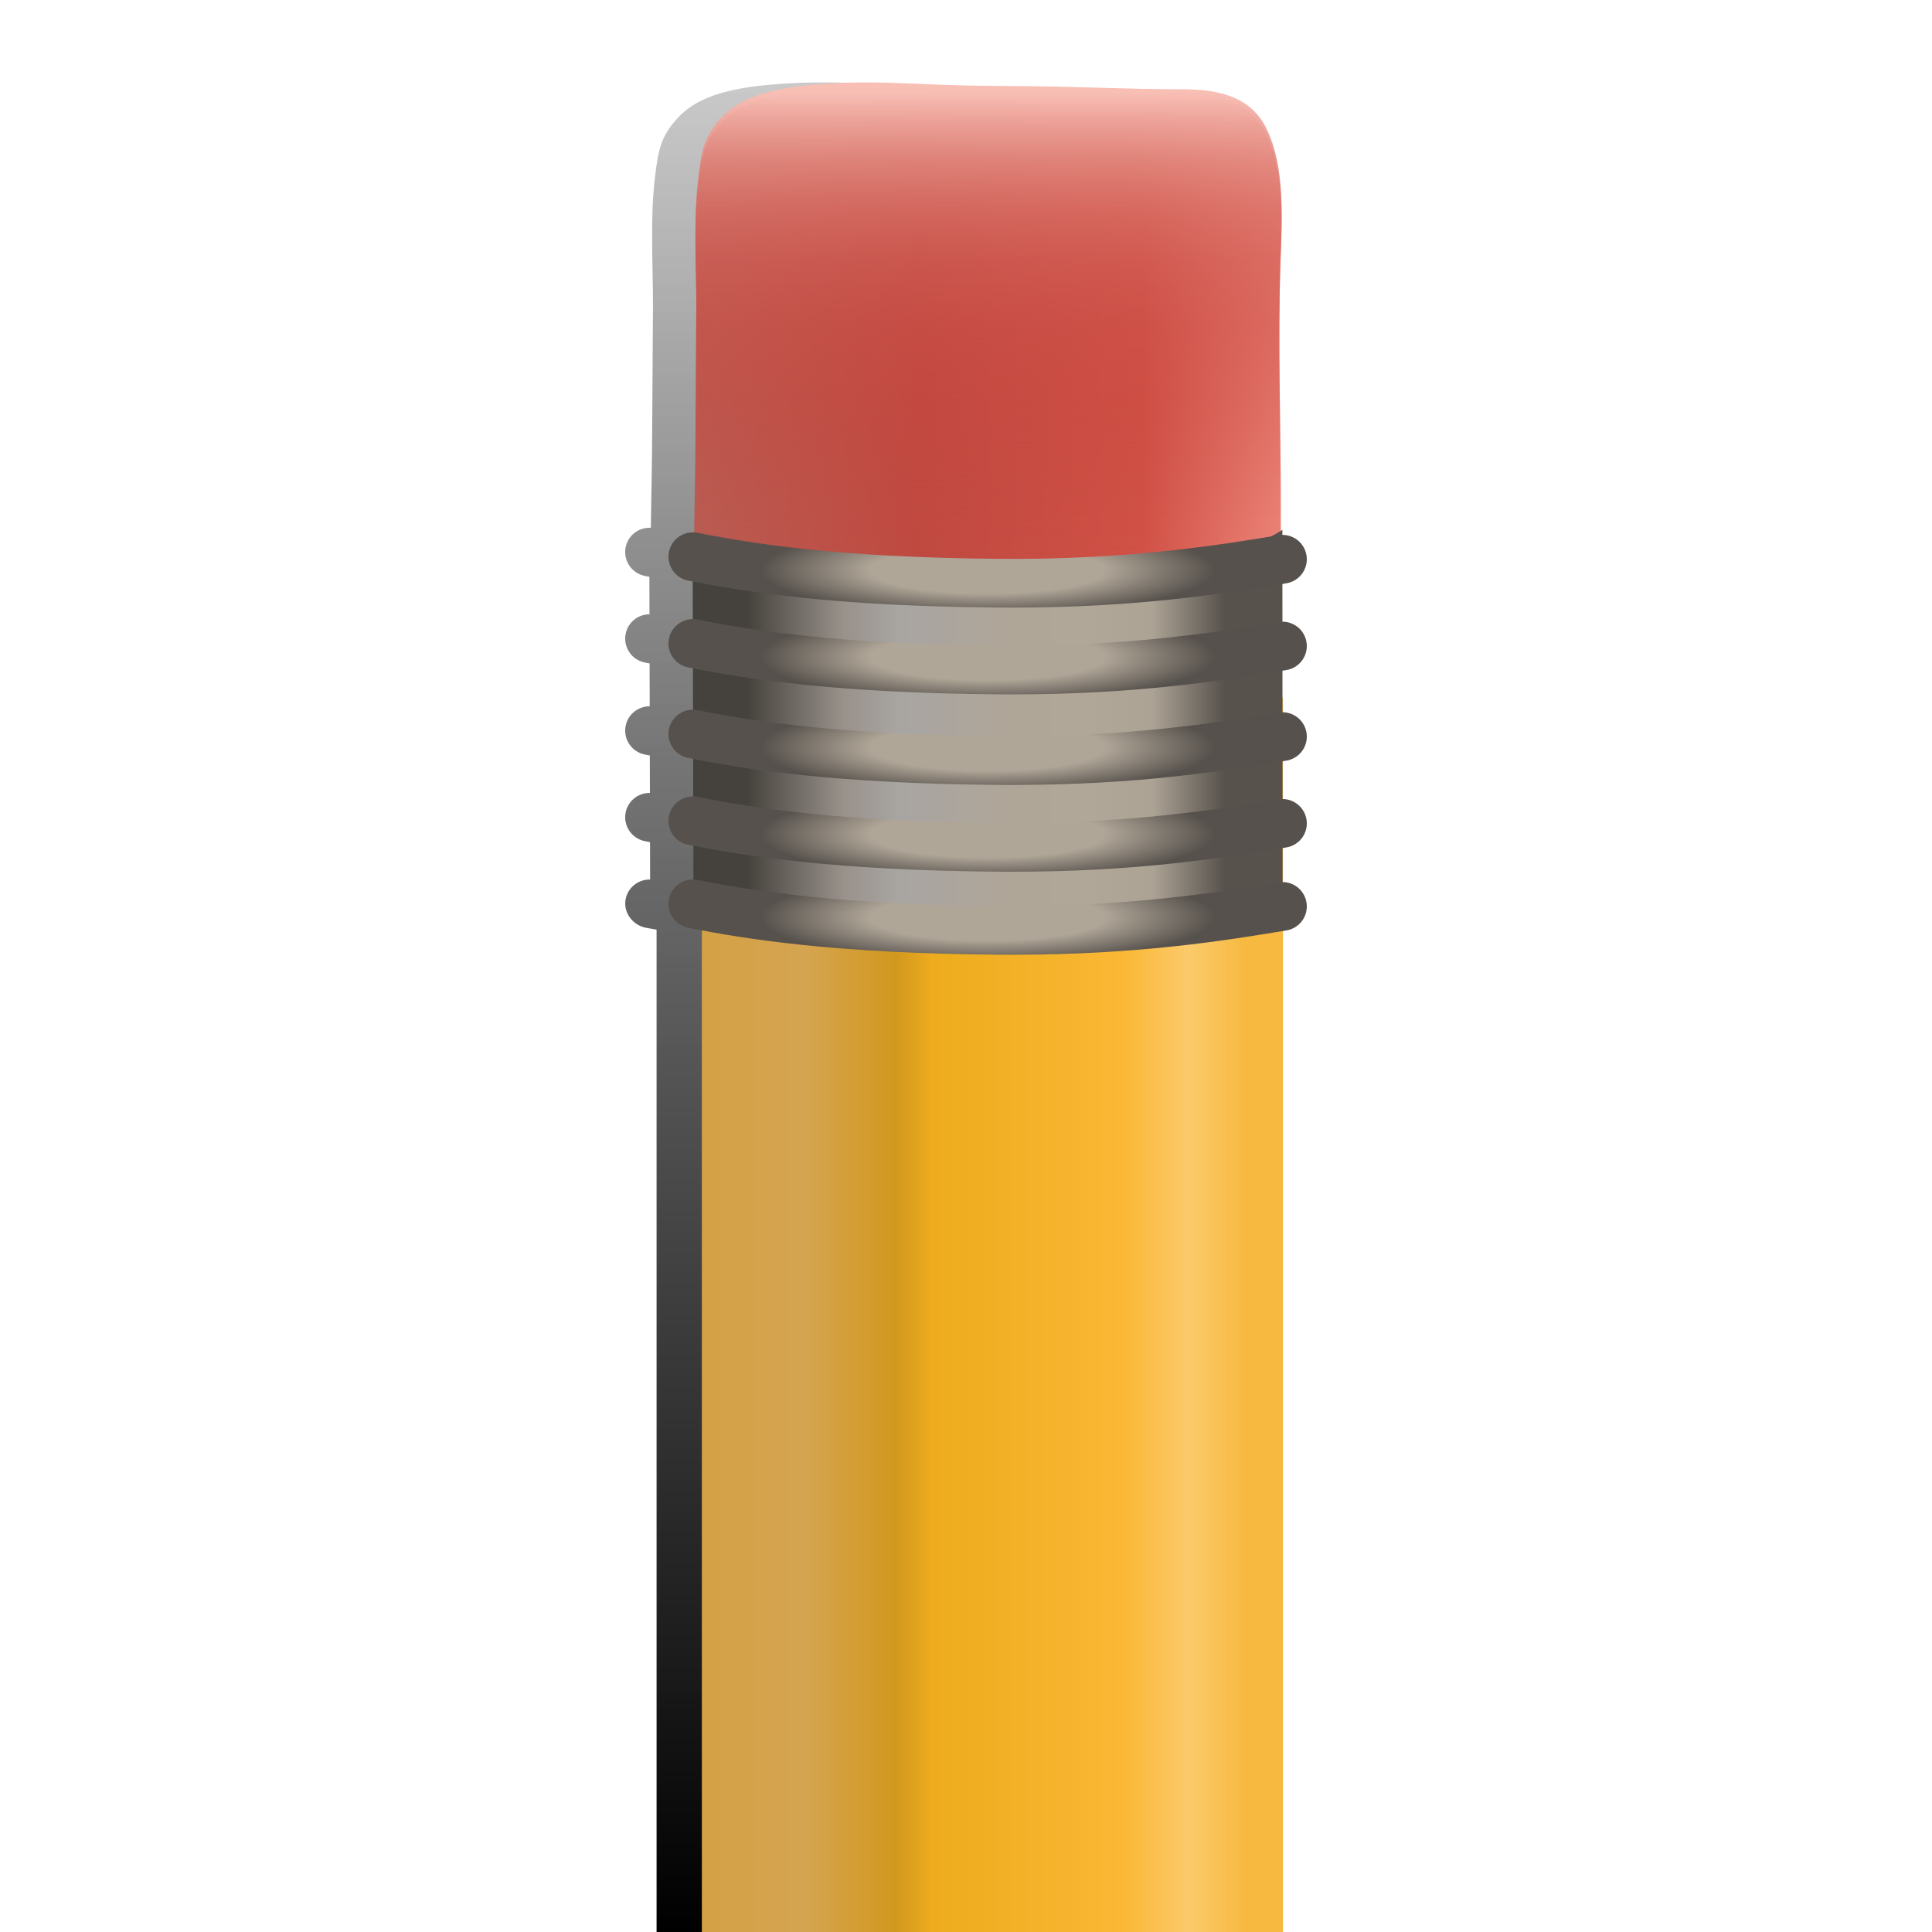 <?xml version="1.0" ?><!DOCTYPE svg  PUBLIC '-//W3C//DTD SVG 1.1//EN'  'http://www.w3.org/Graphics/SVG/1.1/DTD/svg11.dtd'><svg enable-background="new 0 0 512 512" height="512px" version="1.1" viewBox="0 0 512 512" width="512px" xml:space="preserve" xmlns="http://www.w3.org/2000/svg" xmlns:xlink="http://www.w3.org/1999/xlink"><g><g id="grid"/><g id="Layer_3"><g id="eraser_1_"><linearGradient gradientUnits="userSpaceOnUse" id="shadow_1_" x1="250.473" x2="250.473" y1="21.847" y2="512"><stop offset="0" style="stop-color:#4F4C4D;stop-opacity:0.3"/><stop offset="0.057" style="stop-color:#3B393A;stop-opacity:0.34"/><stop offset="0.14" style="stop-color:#252424;stop-opacity:0.398"/><stop offset="0.237" style="stop-color:#141414;stop-opacity:0.466"/><stop offset="0.359" style="stop-color:#090808;stop-opacity:0.551"/><stop offset="0.528" style="stop-color:#020202;stop-opacity:0.67"/><stop offset="1" style="stop-color:#000000"/></linearGradient><path d="M329,233.771v-9.979c0-0.055,0.4-0.113,0.729-0.167      c3.516-0.582,6.037-3.904,5.456-7.421c-0.52-3.149-3.185-5.364-6.185-5.382v-9.981c0-0.054,0.4-0.113,0.729-0.167      c3.516-0.582,6.037-3.904,5.456-7.421c-0.521-3.149-3.185-5.364-6.185-5.38v-3c0,0-0.301,0.001-0.318,0.003l-0.147-8.413      c0.347-0.057,0.639-0.118,0.98-0.174c3.516-0.582,5.86-3.904,5.278-7.421c-0.523-3.165-3.28-5.386-6.391-5.382l-0.017-9.971      c0.353-0.058,0.717-0.119,1.062-0.176c3.516-0.582,6.21-3.904,5.628-7.421c-0.524-3.169-3.075-5.394-6.075-5.381      c0-0.043,0-0.087,0-0.131c0-0.12,0-0.239,0-0.359c0-1.886,0-3.773,0-5.659c0-0.479,0-0.956,0-1.435      c0-15.668-0.842-31.437-0.863-47.15c0.004-5.103-0.076-10.201,0.086-15.286c0.118-3.679,0.208-7.645,0.191-11.679      c0.047-8.527-0.646-17.483-4.252-24.819c-4.426-9.001-13.74-10.368-22.508-10.365c-14.72,0.005-29.463-0.823-44.199-0.842      c-6.123-0.008-12.252-0.108-18.373-0.319c-10.157-0.349-20.274-1.021-30.41-0.383c-10.599,0.667-22.024,2.03-28.479,8.536      c-5.244,5.286-5.823,9.572-6.658,16.716c-0.643,5.504-0.754,11.034-0.708,16.569c0.015,5.713,0.218,11.433,0.22,17.137      c-0.041,10.854-0.175,21.708-0.207,32.562c-0.027,8.75-0.228,17.497-0.364,26.242c-3.156-0.167-6.036,1.973-6.671,5.159      c-0.695,3.497,1.575,6.896,5.071,7.591c0.401,0.08,0.81,0.161,1.221,0.24l0.023,9.927c-3.016,0.005-5.705,2.125-6.316,5.193      c-0.696,3.496,1.574,6.896,5.071,7.591c0.419,0.083,0.846,0.167,1.276,0.251l0.027,11.355c-3.039-0.021-5.758,2.101-6.374,5.187      c-0.696,3.497,1.574,6.896,5.071,7.591c0.438,0.086,0.884,0.175,1.334,0.262l0.023,9.916c-3.061-0.048-5.81,2.076-6.429,5.181      c-0.696,3.497,1.574,6.896,5.071,7.591c0.456,0.09,0.919,0.182,1.389,0.273l0.024,9.91c-3.079-0.074-5.861,2.052-6.483,5.178      c-0.696,3.496,1.817,6.895,5.314,7.589c0.854,0.169,1.881,0.342,2.881,0.514V512h155V246.741c0-0.055,0.4-0.112,0.729-0.167      c3.518-0.582,6.037-3.904,5.456-7.421C334.663,236.005,332,233.791,329,233.771z" fill="url(#shadow_1_)" id="shadow_6_"/><linearGradient gradientUnits="userSpaceOnUse" id="pencil_1_" x1="186" x2="340" y1="348.437" y2="348.437"><stop offset="0" style="stop-color:#D4A145"/><stop offset="0.179" style="stop-color:#D5A450"/><stop offset="0.333" style="stop-color:#D1981E"/><stop offset="0.394" style="stop-color:#EDAB1D"/><stop offset="0.726" style="stop-color:#FAB835"/><stop offset="0.839" style="stop-color:#FBCA6B"/><stop offset="0.936" style="stop-color:#F7B93F"/></linearGradient><path d="M340,512H186V184.873c0,0,57.636,5.738,76.522,5.738      c19.842,0,77.478-5.738,77.478-5.738V512z" fill="url(#pencil_1_)" id="pencil"/><g id="eraser"><linearGradient gradientUnits="userSpaceOnUse" id="SVGID_1_" x1="183.949" x2="339.647" y1="86.864" y2="86.864"><stop offset="0" style="stop-color:#B85D53"/><stop offset="0.379" style="stop-color:#BF4940"/><stop offset="0.763" style="stop-color:#D15146"/><stop offset="1" style="stop-color:#ED867A"/></linearGradient><path d="M339.428,141.481c0,4.951-4.351,8.965-9.717,8.965h-134.49c-5.367,0-11.272-4.014-11.272-8.965       c0.136-8.803,0.339-17.608,0.366-26.416c0.033-11.064,0.173-22.128,0.211-33.191c0.038-11.018-0.799-22.098,0.483-33.076       c0.835-7.145,1.414-11.431,6.658-16.716c6.455-6.506,17.879-7.869,28.478-8.536c10.135-0.638,20.25,0.033,30.407,0.383       c6.121,0.21,12.246,0.311,18.369,0.319c14.736,0.019,29.47,0.847,44.189,0.842c8.768-0.003,18.064,1.364,22.491,10.365       c5.102,10.378,4.07,24.007,3.715,35.063c-0.683,21.214,0.11,42.635,0.11,63.87       C339.428,136.752,339.428,139.117,339.428,141.481z" fill="url(#SVGID_1_)"/><linearGradient gradientUnits="userSpaceOnUse" id="SVGID_2_" x1="261.799" x2="261.799" y1="21.847" y2="149.012"><stop offset="0.021" style="stop-color:#F8BFB5"/><stop offset="0.082" style="stop-color:#EEA69D;stop-opacity:0.939"/><stop offset="0.17" style="stop-color:#E2897F;stop-opacity:0.848"/><stop offset="0.269" style="stop-color:#D97067;stop-opacity:0.747"/><stop offset="0.379" style="stop-color:#D15D55;stop-opacity:0.634"/><stop offset="0.508" style="stop-color:#CC5048;stop-opacity:0.502"/><stop offset="0.674" style="stop-color:#C94840;stop-opacity:0.334"/><stop offset="1" style="stop-color:#C8463E;stop-opacity:0"/></linearGradient><path d="M339.428,140.047c0,4.951-4.351,8.965-9.717,8.965h-134.49c-5.367,0-11.272-4.014-11.272-8.965       c0.136-8.802,0.339-17.608,0.366-26.416c0.033-11.064,0.173-22.128,0.211-33.191c0.038-11.018-0.799-22.098,0.483-33.076       c0.835-7.145,1.414-11.43,6.658-16.716c6.455-6.506,17.879-7.869,28.478-8.536c10.135-0.638,20.25,0.034,30.407,0.383       c6.121,0.21,12.246,0.311,18.369,0.319c14.736,0.019,29.47,0.847,44.189,0.842c8.768-0.002,18.064,1.364,22.491,10.365       c5.102,10.378,4.07,24.007,3.715,35.063c-0.683,21.213,0.11,42.634,0.11,63.87       C339.428,135.318,339.428,137.683,339.428,140.047z" fill="url(#SVGID_2_)"/></g><g id="metal_border"><linearGradient gradientUnits="userSpaceOnUse" id="border_1_" x1="183.555" x2="339.906" y1="195.703" y2="195.703"><stop offset="0.092" style="stop-color:#45423D"/><stop offset="0.255" style="stop-color:#99918A"/><stop offset="0.349" style="stop-color:#A8A5A2"/><stop offset="0.545" style="stop-color:#B0A698"/><stop offset="0.671" style="stop-color:#B1A799"/><stop offset="0.779" style="stop-color:#ACA395"/><stop offset="0.902" style="stop-color:#58524D"/></linearGradient><path d="M339.906,244.219c0,0-23.429,7.962-77.937,6.632       c-38.539-0.94-78.175-4.898-78.175-4.898l-0.24-100.433c0,0,19.9,7.281,40.403,9.714c16.257,1.93,32.677,0.018,41.239,0.512       c13.299,0.765,33.828-1.534,49.129-5.114c15.923-3.726,25.52-10.227,25.52-10.227L339.906,244.219z" fill="url(#border_1_)" id="border"/><radialGradient cx="261.738" cy="221.048" gradientTransform="matrix(1 0 0 0.2 0 176.839)" gradientUnits="userSpaceOnUse" id="SVGID_3_" r="60.224"><stop offset="0" style="stop-color:#AFA698"/><stop offset="0.154" style="stop-color:#B0A698"/><stop offset="0.511" style="stop-color:#B0A698"/><stop offset="1" style="stop-color:#56514C"/></radialGradient><path d="M268.191,231.025c-1.321,0-2.655-0.006-4.009-0.018c-42.621-0.382-66.121-4.021-81.832-7.147       c-3.497-0.696-5.767-4.094-5.071-7.59c0.695-3.497,4.091-5.771,7.59-5.071c15.157,3.016,37.883,6.526,79.427,6.899       c34.766,0.312,58.686-3.643,74.515-6.259c3.519-0.58,6.84,1.798,7.421,5.315c0.582,3.517-1.798,6.84-5.315,7.421       C325.264,227.163,301.906,231.025,268.191,231.025z" fill="url(#SVGID_3_)"/><radialGradient cx="261.738" cy="198.048" gradientTransform="matrix(1 0 0 0.2 0 158.439)" gradientUnits="userSpaceOnUse" id="SVGID_4_" r="60.224"><stop offset="0" style="stop-color:#AFA698"/><stop offset="0.154" style="stop-color:#B0A698"/><stop offset="0.511" style="stop-color:#B0A698"/><stop offset="1" style="stop-color:#56514C"/></radialGradient><path d="M268.191,208.025c-1.321,0-2.655-0.006-4.009-0.018c-42.621-0.382-66.121-4.021-81.832-7.147       c-3.497-0.696-5.767-4.094-5.071-7.59c0.695-3.497,4.091-5.771,7.59-5.071c15.157,3.016,37.883,6.526,79.427,6.899       c34.766,0.312,58.686-3.643,74.515-6.259c3.519-0.58,6.84,1.798,7.421,5.315c0.582,3.517-1.798,6.84-5.315,7.421       C325.264,204.163,301.906,208.025,268.191,208.025z" fill="url(#SVGID_4_)"/><radialGradient cx="261.738" cy="174.048" gradientTransform="matrix(1 0 0 0.2 0 139.239)" gradientUnits="userSpaceOnUse" id="SVGID_5_" r="60.224"><stop offset="0" style="stop-color:#AFA698"/><stop offset="0.154" style="stop-color:#B0A698"/><stop offset="0.511" style="stop-color:#B0A698"/><stop offset="1" style="stop-color:#56514C"/></radialGradient><path d="M268.191,184.025c-1.321,0-2.655-0.006-4.009-0.018c-42.621-0.382-66.121-4.021-81.832-7.147       c-3.497-0.696-5.767-4.094-5.071-7.59c0.695-3.497,4.091-5.771,7.59-5.071c15.157,3.016,37.883,6.526,79.427,6.899       c34.766,0.312,58.686-3.643,74.515-6.259c3.519-0.58,6.84,1.798,7.421,5.315c0.582,3.517-1.798,6.84-5.315,7.421       C325.264,180.163,301.906,184.025,268.191,184.025z" fill="url(#SVGID_5_)"/><radialGradient cx="261.738" cy="151.048" gradientTransform="matrix(1 0 0 0.2 0 120.839)" gradientUnits="userSpaceOnUse" id="SVGID_6_" r="60.224"><stop offset="0" style="stop-color:#AFA698"/><stop offset="0.154" style="stop-color:#B0A698"/><stop offset="0.511" style="stop-color:#B0A698"/><stop offset="1" style="stop-color:#56514C"/></radialGradient><path d="M268.191,161.025c-1.321,0-2.655-0.006-4.009-0.018c-42.621-0.382-66.121-4.021-81.832-7.147       c-3.497-0.696-5.767-4.094-5.071-7.59c0.695-3.497,4.091-5.771,7.59-5.071c15.157,3.016,37.883,6.526,79.427,6.899       c34.766,0.312,58.686-3.643,74.515-6.259c3.519-0.58,6.84,1.798,7.421,5.315c0.582,3.517-1.798,6.84-5.315,7.421       C325.264,157.163,301.906,161.025,268.191,161.025z" fill="url(#SVGID_6_)"/><radialGradient cx="261.738" cy="243.048" gradientTransform="matrix(1 0 0 0.2 0 194.439)" gradientUnits="userSpaceOnUse" id="SVGID_7_" r="60.224"><stop offset="0" style="stop-color:#AFA698"/><stop offset="0.154" style="stop-color:#B0A698"/><stop offset="0.511" style="stop-color:#B0A698"/><stop offset="1" style="stop-color:#56514C"/></radialGradient><path d="M268.191,253.025c-1.321,0-2.655-0.006-4.009-0.018c-42.621-0.382-66.121-4.021-81.832-7.147       c-3.497-0.696-5.767-4.094-5.071-7.59c0.695-3.497,4.091-5.771,7.59-5.071c15.157,3.016,37.883,6.526,79.427,6.899       c34.766,0.312,58.686-3.643,74.515-6.259c3.519-0.58,6.84,1.798,7.421,5.315c0.582,3.517-1.798,6.84-5.315,7.421       C325.264,249.163,301.906,253.025,268.191,253.025z" fill="url(#SVGID_7_)"/></g></g></g></g></svg>